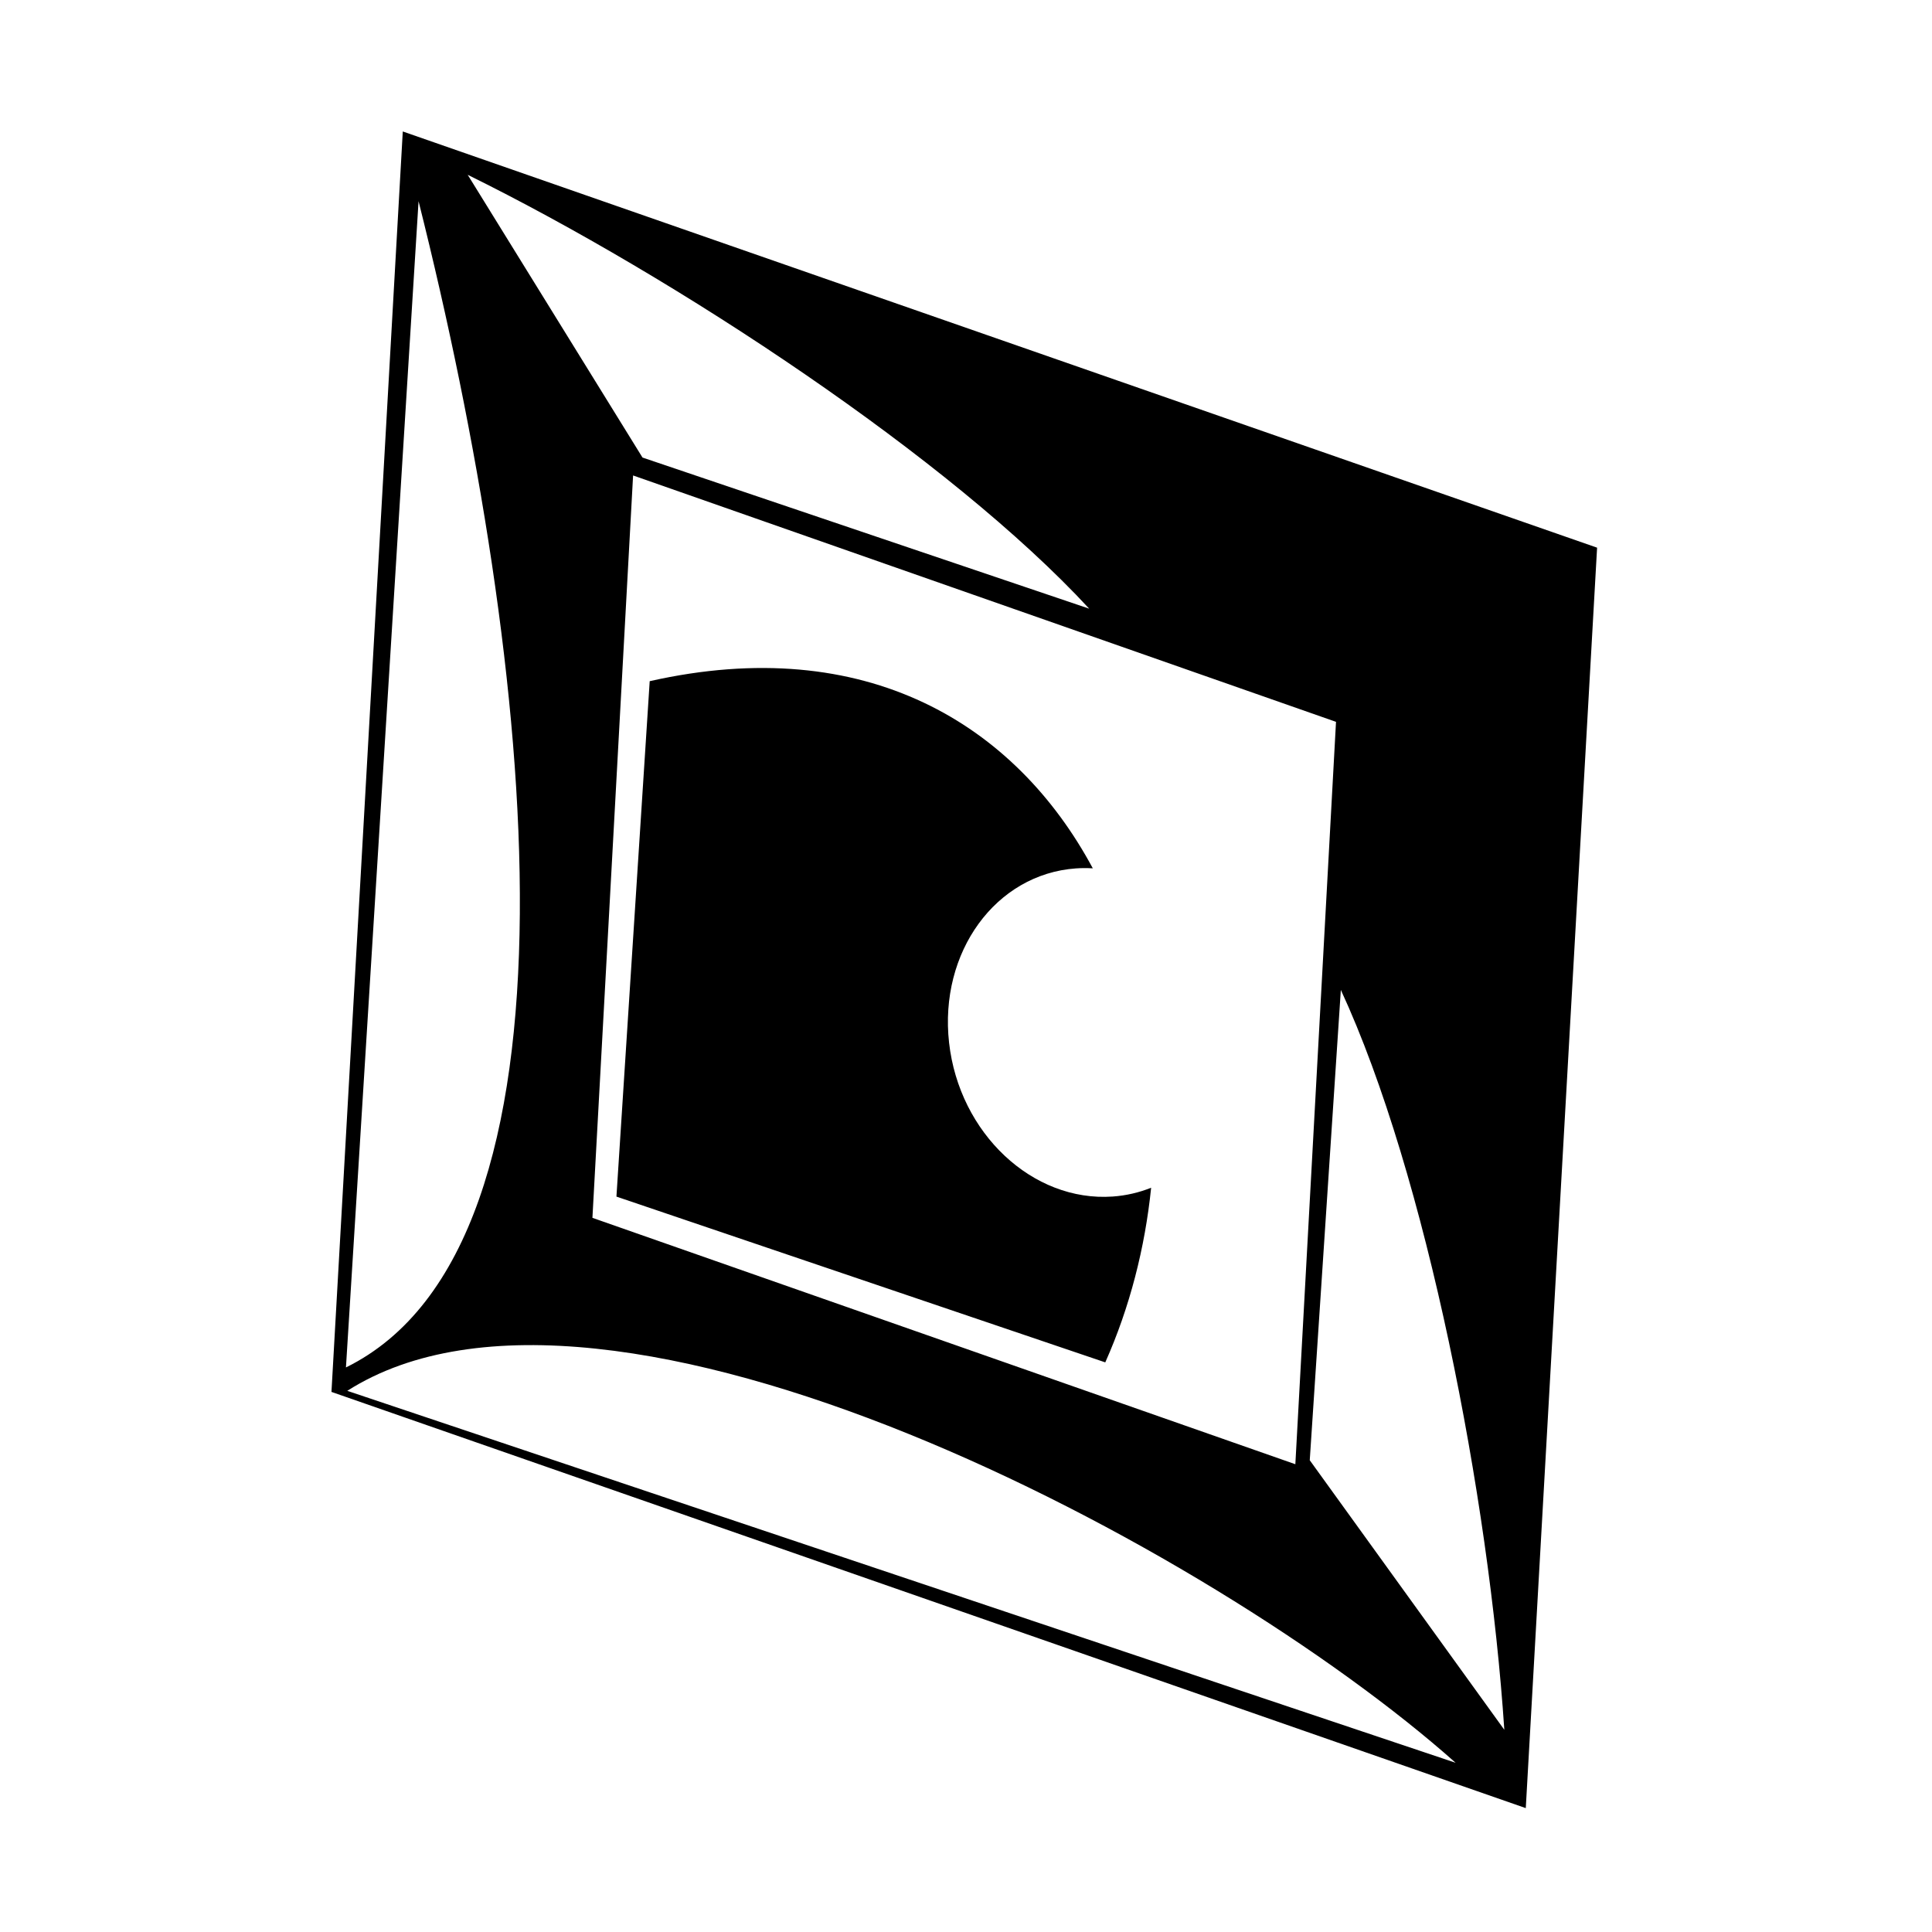 <svg xmlns="http://www.w3.org/2000/svg" width="1024px" height="1024px" viewBox="0 -64 1024 1024"><path d="M808.698 894.34l-633.014-220.598 37.799-668.061 633.012 220.598-37.798 668.061zM771.501 870.307c-128.803-114.583-449.559-284.909-587.435-197.138l587.435 197.138zM183.361 660.773c132.081-64.975 100.843-369.863 38.484-618.132l-38.484 618.132zM247.885 28.644l92.653 149.866 236.753 80.099c-73.252-79.352-218.718-175.38-329.406-229.966zM335.551 188.003l-21.552 393.478 372.564 130.588 21.552-393.478-372.564-130.588zM710.676 460.687l-16.479 249.268 103.123 142.872c-8.142-123.090-41.289-294.152-86.644-392.14zM570.281 396.267c-42.534 3.015-72.644 44.394-67.25 92.419s44.249 84.514 86.783 81.499c7.165-0.508 13.963-2.127 20.313-4.661-3.269 31.909-11.334 63.425-24.312 92.558h-0.003l-259.090-87.857 17.632-273.187c114.793-25.879 193.898 22.977 234.852 99.193-2.95-0.172-5.927-0.177-8.924 0.037z"/></svg>